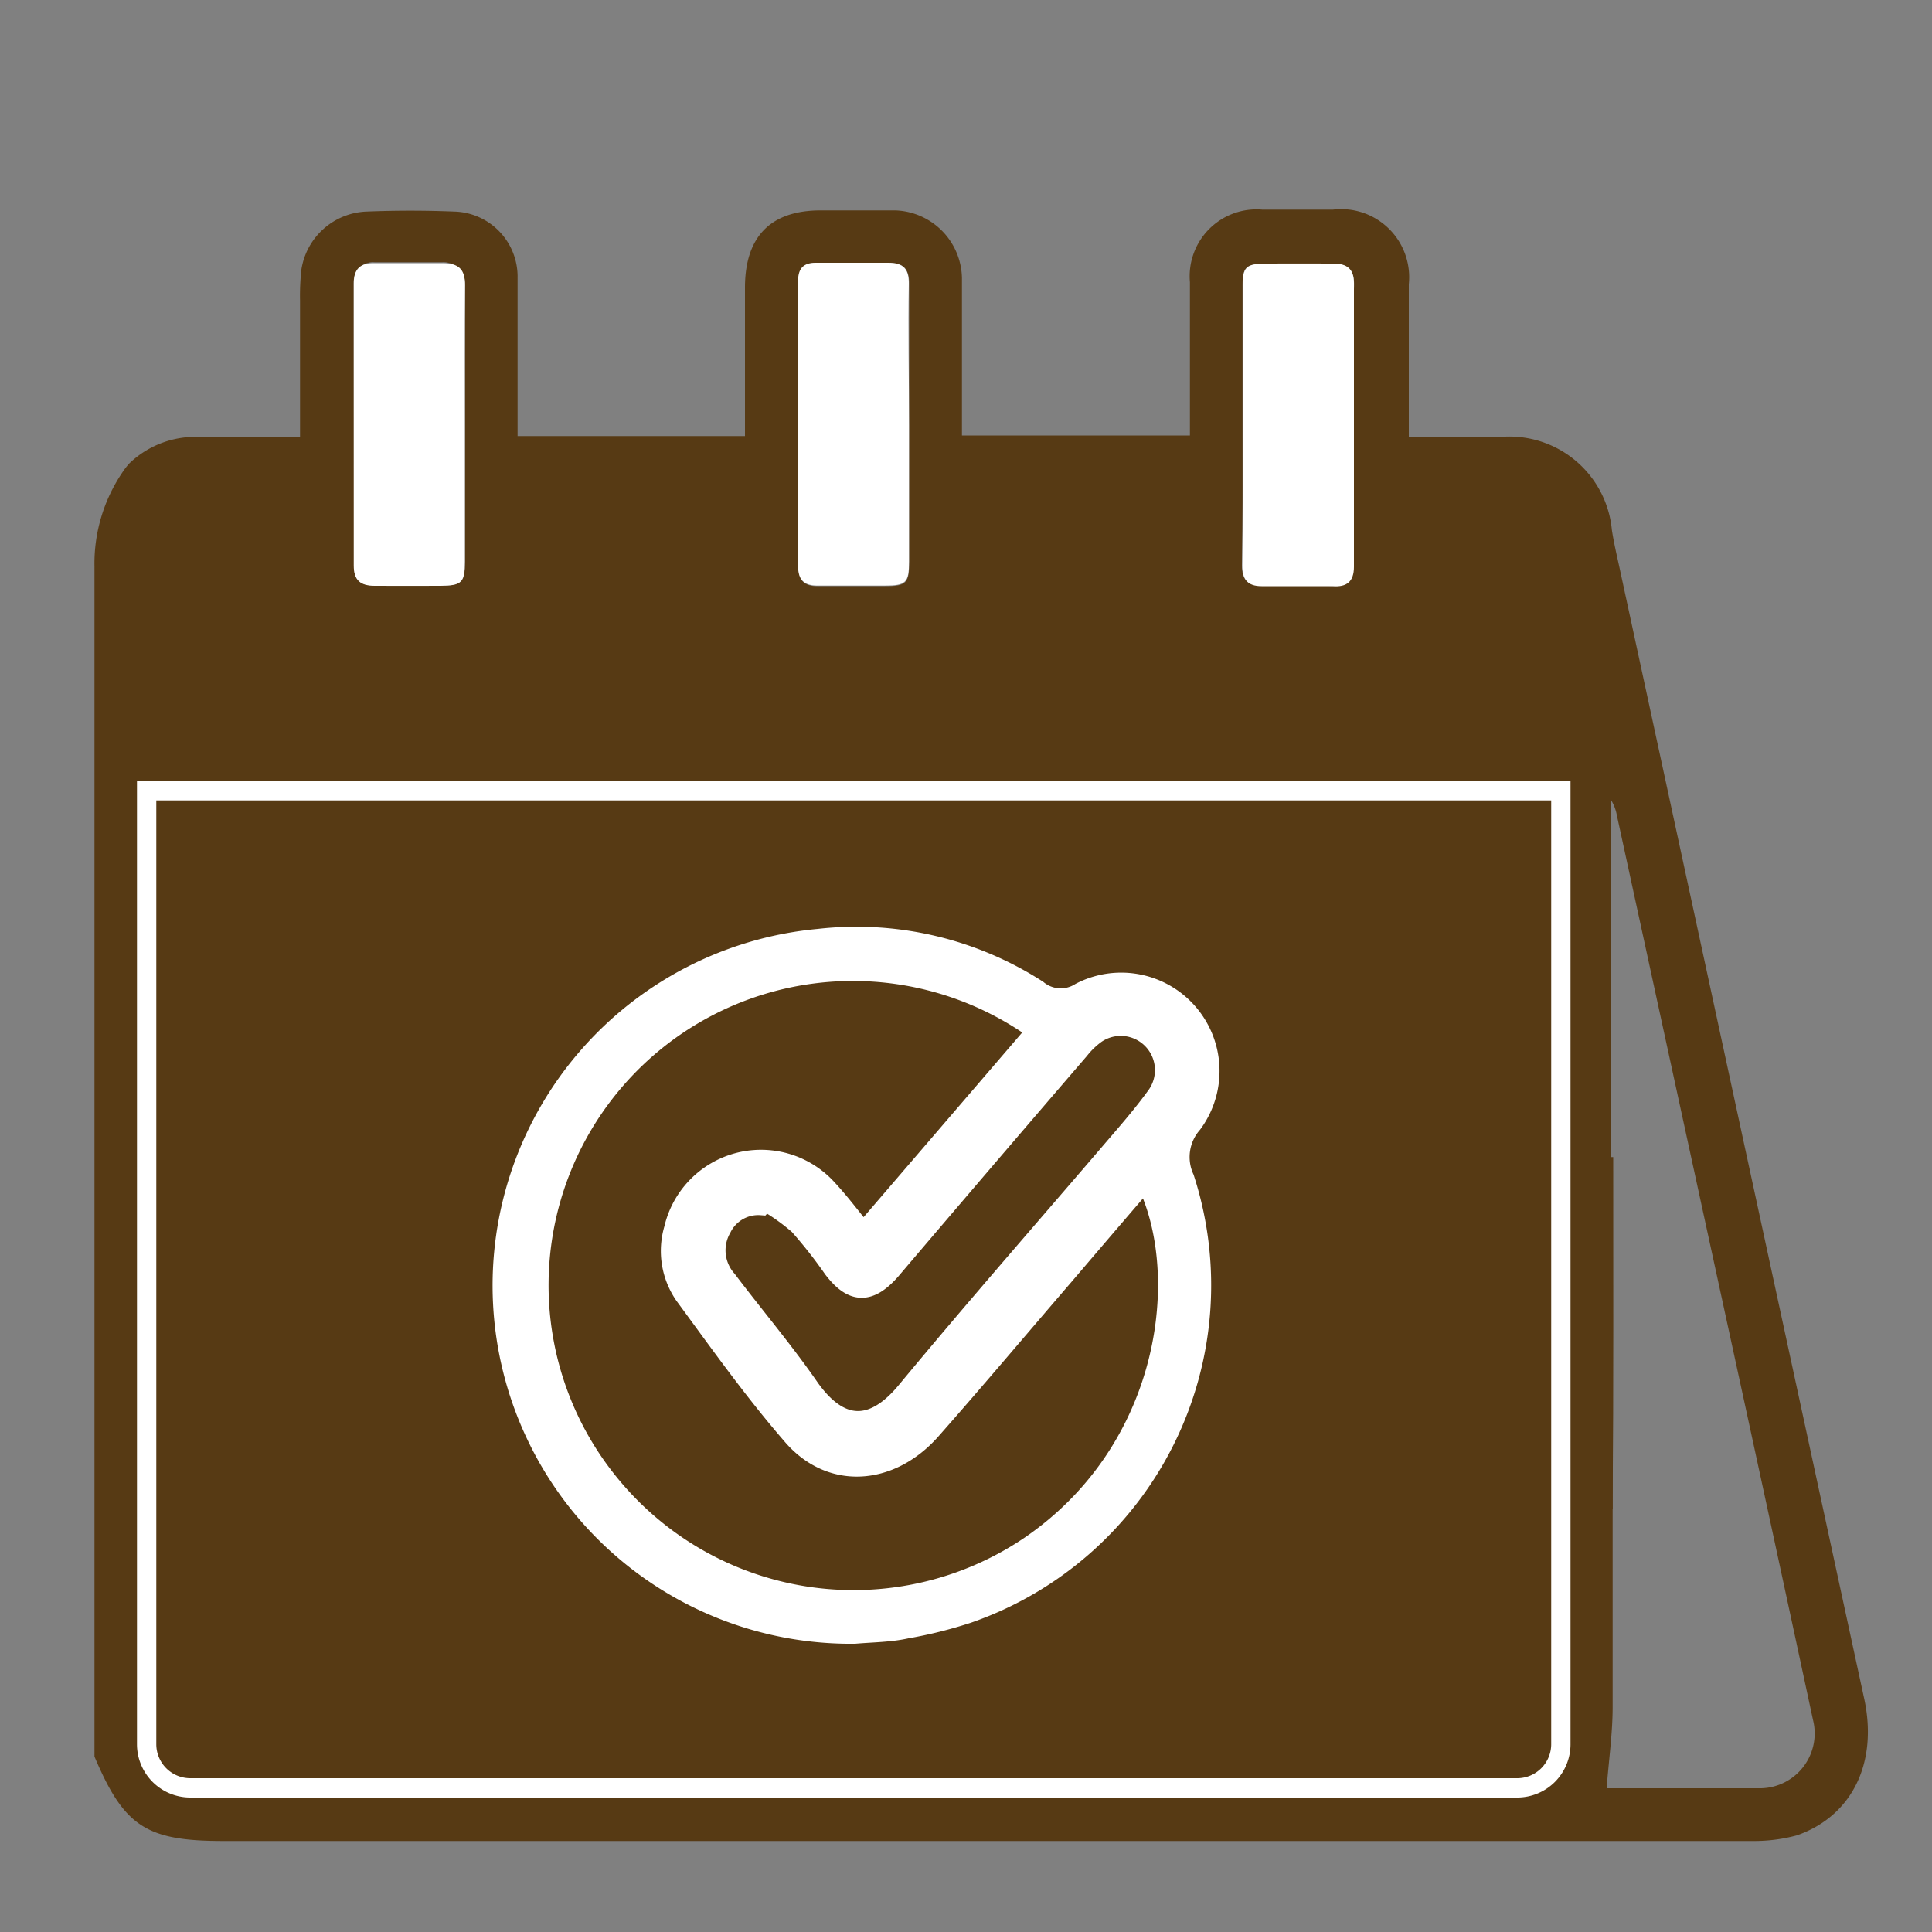 <svg id="Layer_1" data-name="Layer 1" xmlns="http://www.w3.org/2000/svg" viewBox="0 0 100 100"><rect x="0" y="0" width="100" height="100" fill="#808080" stroke="none"/><defs><style>.cls-1,.cls-3{fill:#573a14;}.cls-2{fill:#fff;}.cls-3{stroke:#fff;stroke-miterlimit:10;}</style></defs><path class="cls-1" d="M96.49,87.92Q90.15,58.64,83.82,29.36c-.14-.64-.29-1.28-.39-1.93a5.33,5.33,0,0,0-5.51-4.83c-1.67,0-3.33,0-5,0,0-.37,0-.63,0-.89,0-2.33,0-4.67,0-7A3.52,3.52,0,0,0,69,10.85c-1.22,0-2.45,0-3.67,0a3.46,3.46,0,0,0-3.74,3.75c0,2.34,0,4.67,0,7v.94H49.79v-1c0-2.39,0-4.78,0-7.17a3.57,3.57,0,0,0-3.45-3.48c-1.29,0-2.57,0-3.86,0-2.58,0-3.9,1.34-3.92,3.94,0,2.27,0,4.54,0,6.82,0,.31,0,.62,0,.92H26.79v-1c0-2.39,0-4.78,0-7.18a3.37,3.37,0,0,0-3.3-3.44c-1.5-.06-3-.06-4.5,0a3.55,3.55,0,0,0-3.39,3,12.47,12.47,0,0,0-.07,1.62c0,2.32,0,4.65,0,7.07h-4.9A4.93,4.93,0,0,0,6.68,24a4,4,0,0,0-.35.46,8.42,8.42,0,0,0-1.44,4.88V90.92c1.53,3.62,2.68,4.37,6.67,4.37H53q18.87,0,37.74,0A8.43,8.43,0,0,0,93,95C95.87,94,97.21,91.24,96.49,87.92ZM64.31,22q0-3.59,0-7.17c0-1,.15-1.17,1.2-1.18s2.33,0,3.5,0c.94,0,1.24.54,1,1.81A34.18,34.18,0,0,0,70,28.72c.24,1.42-.34,1.78-1.67,1.54a8.07,8.07,0,0,0-2.64,0c-1.07.15-1.42-.22-1.41-1C64.32,26.81,64.31,24.39,64.31,22ZM42.45,13.62a19,19,0,0,0,3.37,0c.9-.08,1.24.25,1.24,1.06,0,2.45,0,4.9,0,7.35v7.07c0,1.09-.15,1.24-1.26,1.24s-2.32,0-3.49,0c-.95,0-1.19-.57-.79-2.13a24,24,0,0,0,.06-12.24C41.11,14.25,41.25,13.51,42.45,13.62Zm-24.14,1a1,1,0,0,1,1.08-1.05c1.17,0,2.34,0,3.51,0a1.12,1.12,0,0,1,1.17,1.14c0,2.43,0,4.85,0,7.28v7.07c0,1.08-.16,1.25-1.26,1.25s-2.27,0-3.4,0c-.75,0-1.1-.28-1.09-1.05C18.32,24.38,18.31,19.52,18.31,14.65ZM91.16,92.56c-1,0-2,0-3,0h-5c.11-1.46.3-2.78.31-4.11,0-6,0-12.08,0-18.12,0-.24,0-.48,0-.71a1.36,1.36,0,0,0-1.32-1.33,1.39,1.39,0,0,0-1.39,1.36c0,.27,0,.54,0,.81V89.14c0,2.6-.84,3.45-3.41,3.45H48.2a2.63,2.63,0,0,0-1.24.13H41.44l0,0a5.2,5.2,0,0,0-1.25-.11H10.77a3.19,3.19,0,0,1-3.18-3.19V40.93H80.77V62.68a4.54,4.54,0,0,0,0,1,1.31,1.31,0,0,0,1.37,1.07,1.25,1.25,0,0,0,1.26-1.07,4.54,4.54,0,0,0,0-1V41.43a2.26,2.26,0,0,1,.29.78l6.39,29.4q1.89,8.7,3.76,17.41A2.84,2.84,0,0,1,91.16,92.56Z"/><path class="cls-1" d="M47.91,95.28h0Z"/><path class="cls-1" d="M83.5,59.89H80.77V78.1h2.7c0-.16,0-.32,0-.48C83.52,71.71,83.5,65.8,83.5,59.89Z"/><path class="cls-2" d="M64.32,22c0-2.39,0-4.78,0-7.17,0-1,.15-1.18,1.21-1.19s2.33,0,3.49,0c.72,0,1.06.3,1.06,1v14.7c0,.76-.37,1.06-1.11,1-1.22,0-2.45,0-3.67,0-.74,0-1-.37-1-1.06C64.33,26.81,64.32,24.39,64.32,22Z"/><path class="cls-2" d="M24.06,22c0,2.35,0,4.71,0,7.07,0,1.08-.16,1.24-1.25,1.25s-2.27,0-3.41,0c-.75,0-1.09-.29-1.09-1.05q0-7.3,0-14.6c0-.76.34-1.07,1.1-1.05,1.16,0,2.33,0,3.49,0,.84,0,1.18.31,1.17,1.16C24.05,17.16,24.06,19.58,24.06,22Z"/><path class="cls-2" d="M47.05,22c0,2.35,0,4.71,0,7.07,0,1.08-.15,1.24-1.25,1.24s-2.33,0-3.49,0c-.67,0-1-.28-1-1,0-4.92,0-9.85,0-14.78,0-.63.27-.93.91-.93,1.26,0,2.51,0,3.76,0,.77,0,1.07.32,1.06,1.08C47,17.11,47.05,19.56,47.05,22Z"/><path class="cls-3" d="M7.59,40.93H80.79a0,0,0,0,1,0,0V90.28a2.26,2.26,0,0,1-2.26,2.26H9.85a2.26,2.26,0,0,1-2.26-2.26V40.93a0,0,0,0,1,0,0Z"/><path class="cls-3" d="M39.61,62.18a10.8,10.8,0,0,1,1.73,1.23,24,24,0,0,1,1.77,2.25c1,1.32,1.89,1.35,3,.09Q51,60,55.88,54.33a4.28,4.28,0,0,1,.84-.81,2.27,2.27,0,0,1,3.17,3.14c-.78,1.09-1.68,2.1-2.55,3.12-3.48,4.06-7,8.08-10.41,12.2-1.79,2.18-3.49,2-5-.11-1.34-1.94-2.87-3.74-4.29-5.62a2.3,2.3,0,0,1-.28-2.68,2.1,2.1,0,0,1,2.05-1.17Z"/><path class="cls-2" d="M44.26,85.08a18.54,18.54,0,0,1-1.93-37A17.83,17.83,0,0,1,54,50.82a1.38,1.38,0,0,0,1.66.11,5.09,5.09,0,0,1,6.45,7.55,2.12,2.12,0,0,0-.33,2.32A18.48,18.48,0,0,1,50.23,84a23.17,23.17,0,0,1-3.21.8C46.12,85,45.19,85,44.26,85.08Zm8.65-31.64A15.75,15.75,0,0,0,32.19,76.78,15.78,15.78,0,0,0,53,79.61c6.82-4.65,8-12.9,6.16-17.58-1.25,1.45-2.47,2.88-3.69,4.31-2.3,2.67-4.57,5.37-6.89,8s-5.8,2.85-8,.24c-2-2.31-3.76-4.79-5.56-7.24a4.53,4.53,0,0,1-.63-3.87,5.14,5.14,0,0,1,8.81-2.27c.52.56,1,1.17,1.5,1.8Zm-13.3,8.74-.15.22a2.1,2.1,0,0,0-2.05,1.17,2.3,2.3,0,0,0,.28,2.68c1.42,1.88,3,3.68,4.29,5.62,1.46,2.13,3.16,2.29,5,.11,3.4-4.12,6.93-8.14,10.41-12.2.87-1,1.77-2,2.55-3.12a2.27,2.27,0,0,0-3.17-3.14,4.28,4.28,0,0,0-.84.81Q51,60,46.08,65.75C45,67,44.14,67,43.11,65.66a24,24,0,0,0-1.77-2.25A10.8,10.8,0,0,0,39.61,62.18Z"/></svg>